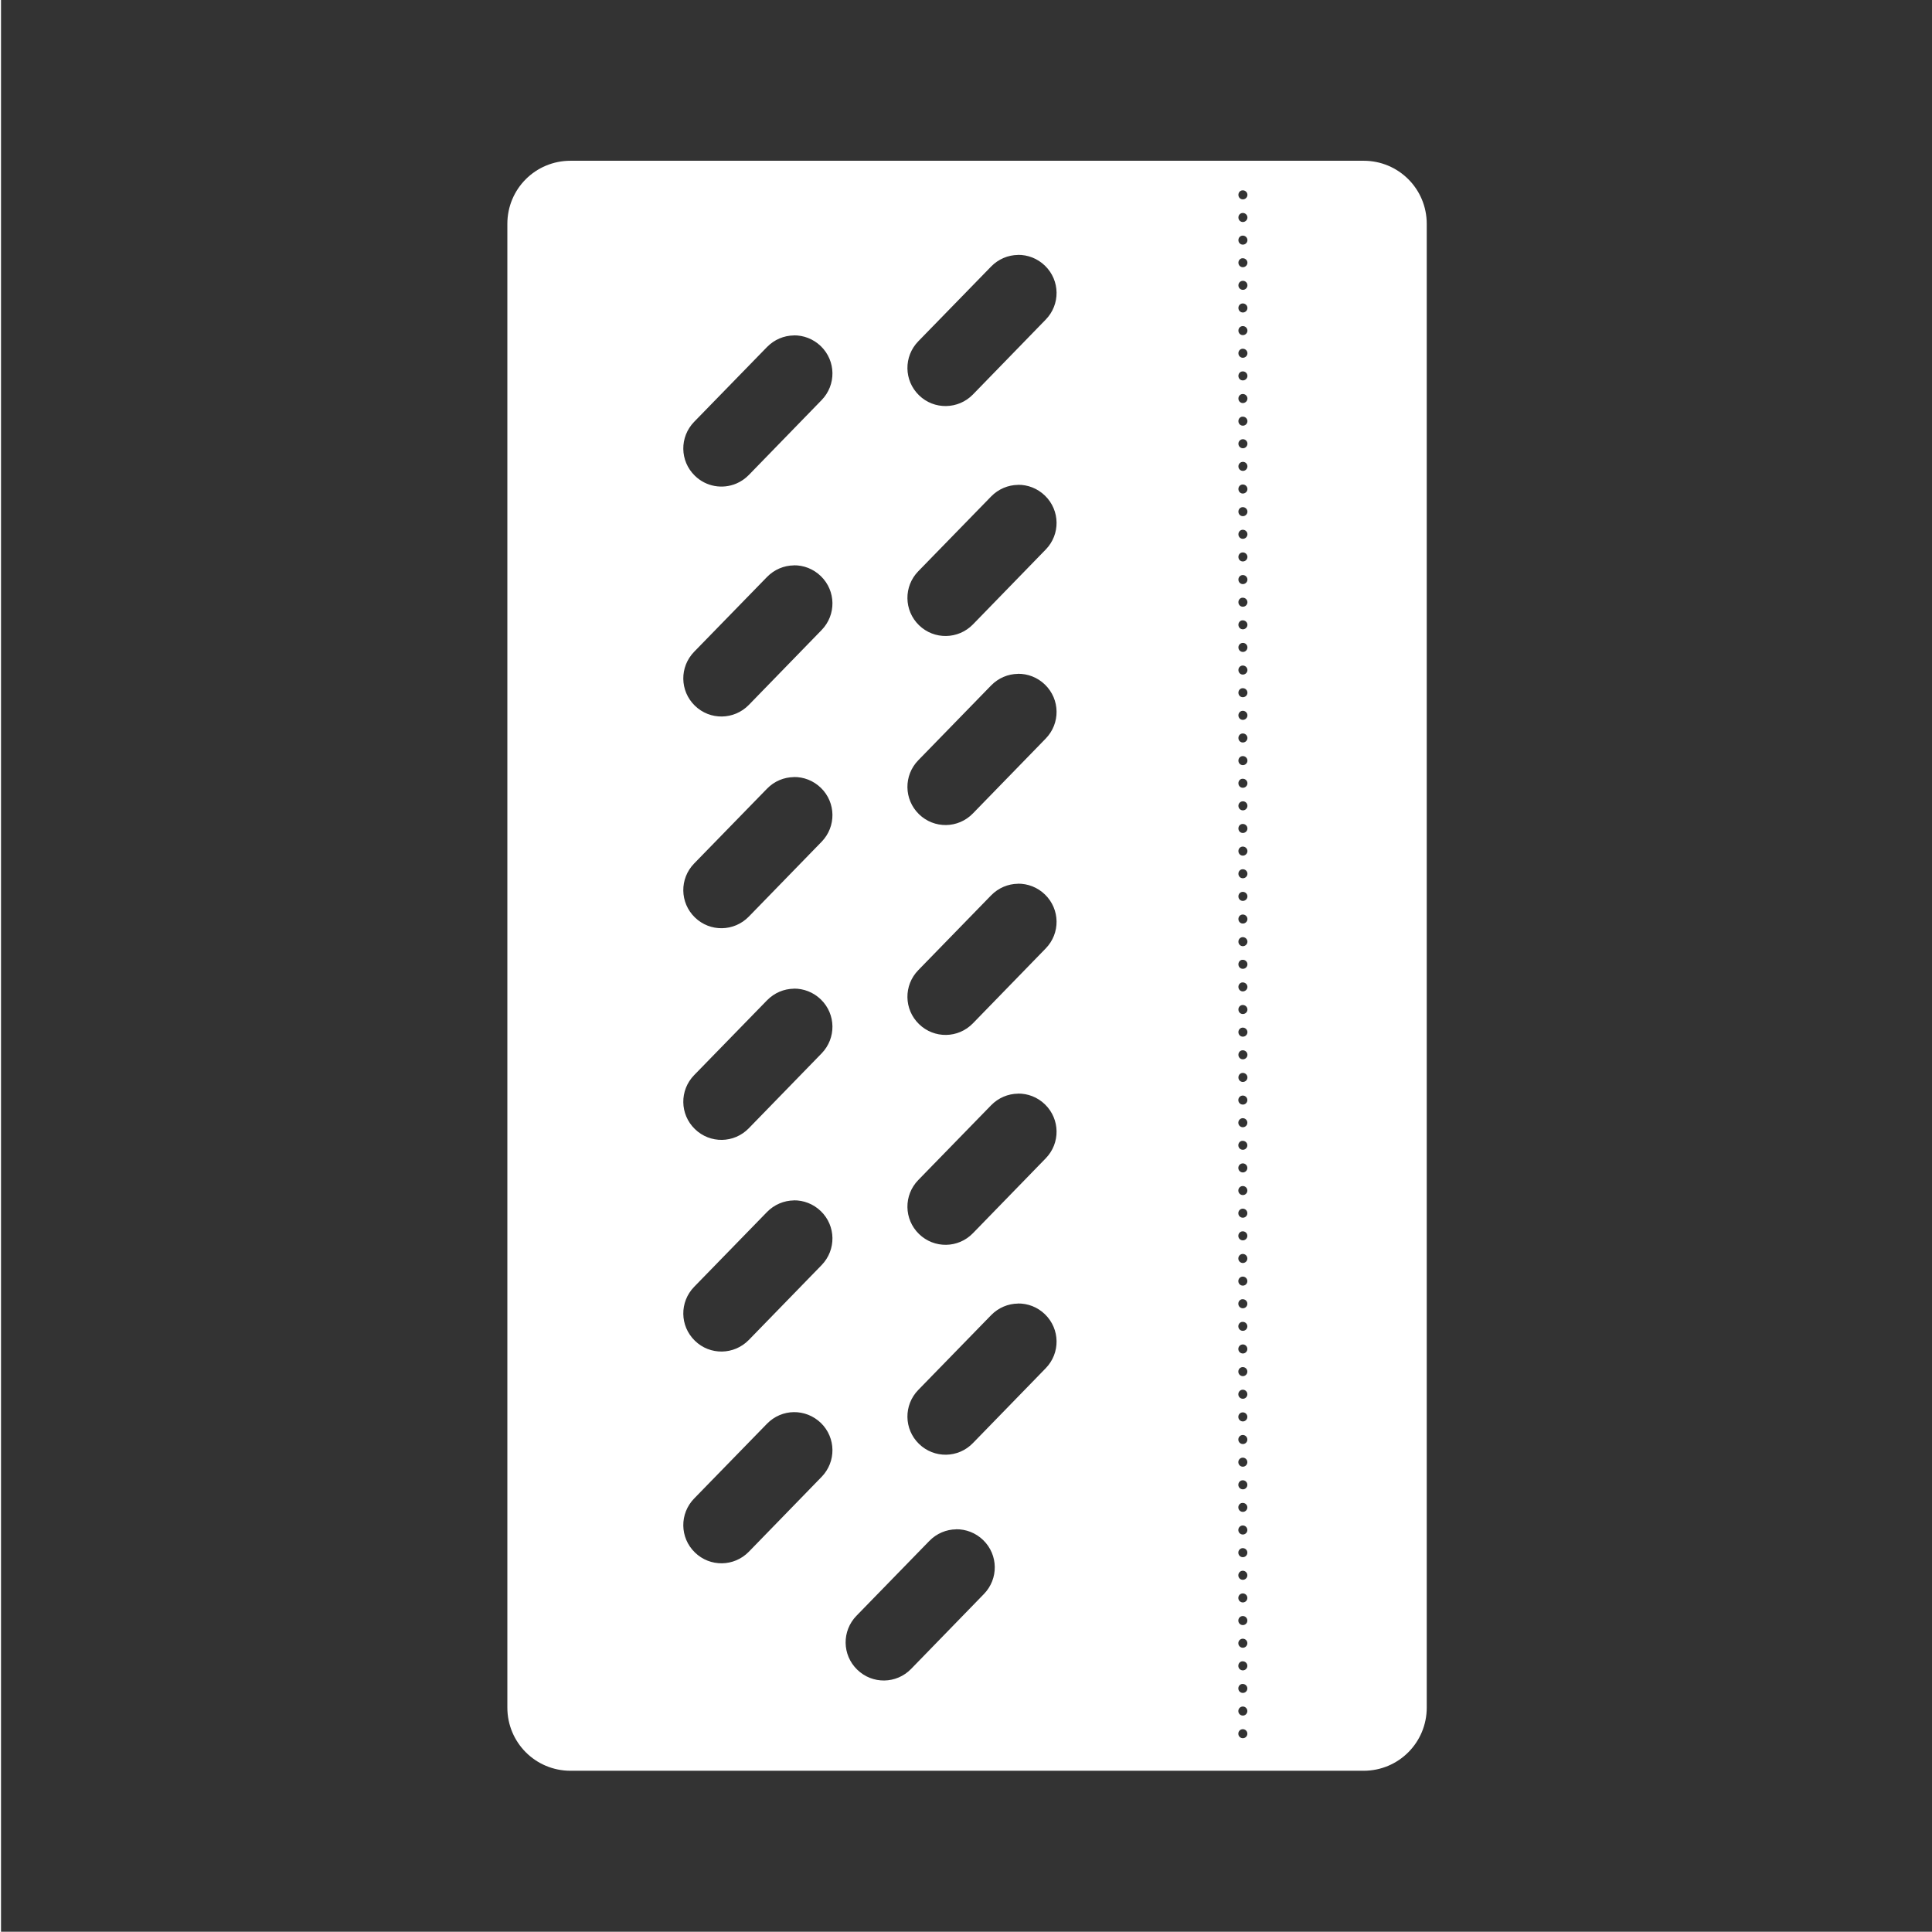 <svg width="48" height="48" viewBox="0 0 48 48" fill="none" xmlns="http://www.w3.org/2000/svg">
<path fill-rule="evenodd" clip-rule="evenodd" d="M0.025 -0.006V47.994H48.025V-0.006H0.025ZM14.174 3.994H33.879C34.748 3.994 35.447 4.693 35.447 5.562V42.424C35.447 43.293 34.748 43.994 33.879 43.994H14.174C13.304 43.994 12.605 43.293 12.605 42.424V5.562C12.605 4.693 13.304 3.994 14.174 3.994ZM30.871 4.729C30.812 4.732 30.768 4.78 30.768 4.84C30.767 4.903 30.816 4.954 30.879 4.953C30.941 4.953 30.993 4.902 30.992 4.84C30.992 4.779 30.94 4.729 30.879 4.729C30.876 4.728 30.875 4.728 30.871 4.729ZM30.871 5.291C30.812 5.295 30.768 5.343 30.768 5.402C30.767 5.465 30.816 5.516 30.879 5.516C30.941 5.515 30.993 5.464 30.992 5.402C30.992 5.341 30.94 5.292 30.879 5.291C30.876 5.291 30.875 5.291 30.871 5.291ZM30.871 5.854C30.812 5.857 30.768 5.906 30.768 5.965C30.767 6.028 30.816 6.079 30.879 6.078C30.941 6.078 30.993 6.027 30.992 5.965C30.992 5.904 30.94 5.854 30.879 5.854C30.876 5.853 30.875 5.853 30.871 5.854ZM25.289 6.332V6.334C25.047 6.337 24.806 6.435 24.623 6.623L22.814 8.48C22.448 8.857 22.456 9.454 22.832 9.82C23.02 10.004 23.264 10.092 23.506 10.088C23.748 10.084 23.989 9.989 24.172 9.801L25.98 7.941C26.347 7.565 26.339 6.968 25.963 6.602C25.775 6.419 25.531 6.329 25.289 6.332ZM30.861 6.416C30.807 6.424 30.767 6.472 30.768 6.527C30.768 6.589 30.817 6.639 30.879 6.639C30.94 6.638 30.992 6.589 30.992 6.527C30.992 6.466 30.94 6.417 30.879 6.416C30.871 6.415 30.871 6.415 30.863 6.416H30.861ZM30.881 6.977C30.818 6.976 30.767 7.027 30.768 7.09C30.768 7.152 30.819 7.202 30.881 7.201C30.942 7.201 30.991 7.151 30.992 7.09C30.993 7.028 30.943 6.977 30.881 6.977ZM30.871 7.539C30.811 7.543 30.767 7.592 30.768 7.652C30.768 7.714 30.817 7.764 30.879 7.764C30.94 7.763 30.992 7.714 30.992 7.652C30.993 7.59 30.941 7.54 30.879 7.539C30.876 7.539 30.875 7.539 30.871 7.539ZM30.871 8.102C30.811 8.105 30.767 8.155 30.768 8.215C30.768 8.277 30.817 8.327 30.879 8.326C30.94 8.326 30.992 8.276 30.992 8.215C30.993 8.153 30.941 8.102 30.879 8.102C30.876 8.101 30.875 8.101 30.871 8.102ZM19.721 8.332V8.334C19.479 8.337 19.238 8.435 19.055 8.623L17.246 10.48C16.88 10.857 16.887 11.454 17.264 11.82C17.546 12.095 17.953 12.158 18.293 12.014C18.406 11.966 18.512 11.895 18.604 11.801L20.412 9.941C20.778 9.565 20.771 8.968 20.395 8.602C20.206 8.419 19.963 8.329 19.721 8.332ZM30.871 8.664C30.811 8.668 30.767 8.717 30.768 8.777C30.768 8.839 30.817 8.889 30.879 8.889C30.94 8.888 30.992 8.839 30.992 8.777C30.993 8.715 30.941 8.665 30.879 8.664C30.876 8.664 30.875 8.664 30.871 8.664ZM30.871 9.227C30.812 9.23 30.768 9.279 30.768 9.338C30.767 9.401 30.816 9.452 30.879 9.451C30.941 9.451 30.993 9.4 30.992 9.338C30.992 9.277 30.94 9.227 30.879 9.227C30.876 9.226 30.875 9.226 30.871 9.227ZM30.871 9.789C30.812 9.793 30.768 9.841 30.768 9.9C30.767 9.963 30.816 10.014 30.879 10.014C30.941 10.013 30.993 9.962 30.992 9.9C30.992 9.839 30.94 9.789 30.879 9.789C30.876 9.789 30.875 9.789 30.871 9.789ZM30.861 10.352C30.807 10.359 30.767 10.408 30.768 10.463C30.767 10.526 30.816 10.576 30.879 10.576C30.941 10.576 30.993 10.525 30.992 10.463C30.992 10.402 30.94 10.352 30.879 10.352C30.871 10.351 30.871 10.351 30.863 10.352H30.861ZM30.881 10.912C30.818 10.912 30.767 10.963 30.768 11.025C30.768 11.087 30.819 11.137 30.881 11.137C30.942 11.136 30.991 11.087 30.992 11.025C30.993 10.963 30.943 10.913 30.881 10.912ZM30.881 11.475C30.818 11.474 30.767 11.525 30.768 11.588C30.768 11.65 30.819 11.7 30.881 11.699C30.942 11.699 30.991 11.649 30.992 11.588C30.993 11.526 30.943 11.475 30.881 11.475ZM30.871 12.037C30.811 12.041 30.767 12.09 30.768 12.15C30.768 12.212 30.817 12.263 30.879 12.262C30.94 12.261 30.992 12.212 30.992 12.15C30.993 12.088 30.941 12.038 30.879 12.037C30.876 12.037 30.875 12.037 30.871 12.037ZM25.289 12.045V12.047C25.047 12.05 24.806 12.148 24.623 12.336L22.814 14.193C22.448 14.569 22.456 15.167 22.832 15.533C23.208 15.899 23.806 15.888 24.172 15.514L25.98 13.654C26.347 13.278 26.339 12.681 25.963 12.315C25.775 12.132 25.531 12.041 25.289 12.045ZM30.871 12.6C30.811 12.603 30.767 12.653 30.768 12.713C30.768 12.775 30.817 12.825 30.879 12.824C30.94 12.824 30.992 12.774 30.992 12.713C30.993 12.651 30.941 12.6 30.879 12.6C30.876 12.6 30.875 12.6 30.871 12.6ZM30.871 13.162C30.812 13.166 30.768 13.214 30.768 13.273C30.767 13.336 30.816 13.387 30.879 13.387C30.941 13.386 30.993 13.335 30.992 13.273C30.992 13.212 30.94 13.163 30.879 13.162C30.876 13.162 30.875 13.162 30.871 13.162ZM30.871 13.725C30.812 13.728 30.768 13.777 30.768 13.836C30.767 13.899 30.816 13.95 30.879 13.949C30.941 13.949 30.993 13.898 30.992 13.836C30.992 13.775 30.94 13.725 30.879 13.725C30.876 13.725 30.875 13.725 30.871 13.725ZM19.721 14.045V14.047C19.479 14.05 19.238 14.148 19.055 14.336L17.246 16.193C16.88 16.569 16.887 17.167 17.264 17.533C17.64 17.899 18.237 17.889 18.604 17.514L20.412 15.654C20.778 15.278 20.771 14.681 20.395 14.315C20.206 14.132 19.963 14.041 19.721 14.045ZM30.871 14.287C30.812 14.291 30.768 14.34 30.768 14.398C30.767 14.461 30.816 14.512 30.879 14.512C30.941 14.511 30.993 14.46 30.992 14.398C30.992 14.337 30.94 14.287 30.879 14.287C30.876 14.287 30.875 14.287 30.871 14.287ZM30.861 14.85C30.807 14.857 30.767 14.906 30.768 14.961C30.767 15.024 30.816 15.075 30.879 15.074C30.941 15.074 30.993 15.023 30.992 14.961C30.992 14.9 30.94 14.85 30.879 14.85C30.871 14.849 30.871 14.849 30.863 14.85H30.861ZM30.861 15.412C30.807 15.42 30.767 15.468 30.768 15.523C30.768 15.585 30.817 15.636 30.879 15.635C30.94 15.634 30.992 15.585 30.992 15.523C30.992 15.462 30.94 15.413 30.879 15.412C30.871 15.412 30.871 15.412 30.863 15.412H30.861ZM30.881 15.973C30.818 15.972 30.767 16.023 30.768 16.086C30.768 16.148 30.819 16.198 30.881 16.197C30.942 16.197 30.991 16.147 30.992 16.086C30.993 16.024 30.943 15.973 30.881 15.973ZM30.871 16.535C30.811 16.539 30.767 16.588 30.768 16.648C30.768 16.71 30.817 16.761 30.879 16.76C30.94 16.759 30.992 16.71 30.992 16.648C30.993 16.587 30.941 16.536 30.879 16.535C30.876 16.535 30.875 16.535 30.871 16.535ZM25.289 16.74V16.742C25.047 16.745 24.806 16.843 24.623 17.031L22.814 18.889C22.448 19.265 22.456 19.862 22.832 20.229C23.208 20.595 23.806 20.587 24.172 20.209L25.98 18.35C26.347 17.973 26.339 17.376 25.963 17.01C25.775 16.827 25.531 16.737 25.289 16.74ZM30.871 17.098C30.811 17.101 30.767 17.151 30.768 17.211C30.768 17.273 30.817 17.323 30.879 17.322C30.94 17.322 30.992 17.273 30.992 17.211C30.993 17.149 30.941 17.098 30.879 17.098C30.876 17.098 30.875 17.098 30.871 17.098ZM30.871 17.66C30.812 17.664 30.768 17.713 30.768 17.771C30.767 17.834 30.816 17.885 30.879 17.885C30.941 17.884 30.993 17.834 30.992 17.771C30.992 17.71 30.94 17.66 30.879 17.66C30.876 17.66 30.875 17.66 30.871 17.66ZM30.871 18.223C30.812 18.226 30.768 18.275 30.768 18.334C30.767 18.397 30.816 18.448 30.879 18.447C30.941 18.447 30.993 18.396 30.992 18.334C30.992 18.273 30.94 18.223 30.879 18.223C30.876 18.223 30.875 18.223 30.871 18.223ZM30.871 18.785C30.812 18.789 30.768 18.838 30.768 18.896C30.767 18.959 30.816 19.01 30.879 19.01C30.941 19.009 30.993 18.959 30.992 18.896C30.992 18.835 30.94 18.785 30.879 18.785C30.876 18.785 30.875 18.785 30.871 18.785ZM19.721 19.305V19.307C19.479 19.31 19.238 19.407 19.055 19.596L17.246 21.453C16.88 21.829 16.887 22.427 17.264 22.793C17.64 23.159 18.237 23.149 18.604 22.773L20.412 20.914C20.778 20.538 20.771 19.94 20.395 19.574C20.206 19.391 19.963 19.301 19.721 19.305ZM30.861 19.348C30.807 19.355 30.767 19.404 30.768 19.459C30.767 19.522 30.816 19.573 30.879 19.572C30.941 19.572 30.993 19.521 30.992 19.459C30.992 19.398 30.94 19.348 30.879 19.348C30.871 19.347 30.871 19.347 30.863 19.348H30.861ZM30.881 19.908C30.818 19.908 30.767 19.959 30.768 20.021C30.768 20.084 30.819 20.134 30.881 20.133C30.942 20.132 30.991 20.083 30.992 20.021C30.993 19.959 30.943 19.909 30.881 19.908ZM30.871 20.471C30.811 20.474 30.767 20.524 30.768 20.584C30.768 20.646 30.817 20.696 30.879 20.695C30.94 20.695 30.992 20.645 30.992 20.584C30.993 20.522 30.941 20.471 30.879 20.471C30.876 20.471 30.875 20.471 30.871 20.471ZM30.871 21.033C30.811 21.037 30.767 21.086 30.768 21.146C30.768 21.209 30.817 21.258 30.879 21.258C30.94 21.257 30.992 21.208 30.992 21.146C30.993 21.084 30.941 21.034 30.879 21.033C30.876 21.033 30.875 21.033 30.871 21.033ZM30.871 21.596C30.811 21.599 30.767 21.649 30.768 21.709C30.768 21.771 30.817 21.821 30.879 21.82C30.94 21.82 30.992 21.771 30.992 21.709C30.993 21.647 30.941 21.596 30.879 21.596C30.876 21.596 30.875 21.596 30.871 21.596ZM25.289 21.955V21.957C25.047 21.96 24.806 22.058 24.623 22.246L22.814 24.104C22.448 24.48 22.456 25.077 22.832 25.443C23.208 25.81 23.806 25.801 24.172 25.424L25.98 23.564C26.347 23.188 26.339 22.591 25.963 22.225C25.775 22.042 25.531 21.952 25.289 21.955ZM30.871 22.158C30.812 22.162 30.768 22.211 30.768 22.27C30.767 22.332 30.816 22.383 30.879 22.383C30.941 22.382 30.993 22.331 30.992 22.27C30.992 22.208 30.94 22.159 30.879 22.158C30.876 22.158 30.875 22.158 30.871 22.158ZM30.871 22.721C30.812 22.724 30.768 22.773 30.768 22.832C30.767 22.895 30.816 22.946 30.879 22.945C30.941 22.945 30.993 22.894 30.992 22.832C30.992 22.771 30.94 22.721 30.879 22.721C30.876 22.721 30.875 22.721 30.871 22.721ZM30.871 23.283C30.812 23.287 30.768 23.335 30.768 23.395C30.767 23.457 30.816 23.508 30.879 23.508C30.941 23.507 30.993 23.456 30.992 23.395C30.992 23.333 30.94 23.284 30.879 23.283C30.876 23.283 30.875 23.283 30.871 23.283ZM30.861 23.846C30.807 23.853 30.767 23.902 30.768 23.957C30.767 24.02 30.816 24.071 30.879 24.07C30.941 24.07 30.993 24.019 30.992 23.957C30.992 23.896 30.94 23.846 30.879 23.846C30.871 23.845 30.871 23.845 30.863 23.846H30.861ZM30.861 24.408C30.807 24.416 30.767 24.464 30.768 24.52C30.768 24.581 30.817 24.632 30.879 24.631C30.94 24.63 30.992 24.581 30.992 24.52C30.992 24.458 30.94 24.409 30.879 24.408C30.871 24.408 30.871 24.408 30.863 24.408H30.861ZM19.721 24.562V24.564C19.479 24.568 19.238 24.665 19.055 24.854L17.246 26.711C16.88 27.087 16.887 27.685 17.264 28.051C17.64 28.417 18.237 28.409 18.604 28.031L20.412 26.172C20.778 25.795 20.771 25.198 20.395 24.832C20.206 24.649 19.963 24.559 19.721 24.562ZM30.871 24.969C30.811 24.972 30.767 25.022 30.768 25.082C30.768 25.144 30.817 25.194 30.879 25.193C30.94 25.193 30.992 25.144 30.992 25.082C30.993 25.02 30.941 24.97 30.879 24.969C30.876 24.969 30.875 24.969 30.871 24.969ZM30.871 25.531C30.811 25.535 30.767 25.584 30.768 25.645C30.768 25.706 30.817 25.756 30.879 25.756C30.94 25.755 30.992 25.706 30.992 25.645C30.993 25.582 30.941 25.532 30.879 25.531C30.876 25.531 30.875 25.531 30.871 25.531ZM30.871 26.094C30.811 26.097 30.767 26.147 30.768 26.207C30.768 26.269 30.817 26.319 30.879 26.318C30.94 26.318 30.992 26.269 30.992 26.207C30.993 26.145 30.941 26.095 30.879 26.094C30.876 26.094 30.875 26.094 30.871 26.094ZM30.871 26.656C30.812 26.66 30.768 26.709 30.768 26.768C30.767 26.83 30.816 26.881 30.879 26.881C30.941 26.88 30.993 26.83 30.992 26.768C30.992 26.706 30.94 26.657 30.879 26.656C30.876 26.656 30.875 26.656 30.871 26.656ZM25.289 27.17V27.172C25.047 27.175 24.806 27.273 24.623 27.461L22.814 29.318C22.448 29.694 22.456 30.292 22.832 30.658C23.208 31.024 23.806 31.016 24.172 30.639L25.98 28.779C26.347 28.403 26.339 27.806 25.963 27.439C25.775 27.256 25.531 27.166 25.289 27.17ZM30.871 27.219C30.812 27.222 30.766 27.271 30.766 27.33C30.765 27.393 30.816 27.444 30.879 27.443C30.941 27.443 30.991 27.392 30.99 27.33C30.99 27.269 30.94 27.22 30.879 27.219C30.876 27.219 30.875 27.219 30.871 27.219ZM30.871 27.781C30.812 27.785 30.766 27.833 30.766 27.893C30.765 27.955 30.816 28.006 30.879 28.006C30.941 28.005 30.991 27.955 30.99 27.893C30.99 27.831 30.94 27.782 30.879 27.781C30.876 27.781 30.875 27.781 30.871 27.781ZM30.859 28.344C30.805 28.351 30.765 28.4 30.766 28.455C30.766 28.517 30.817 28.567 30.879 28.566C30.94 28.566 30.99 28.516 30.99 28.455C30.99 28.394 30.94 28.345 30.879 28.344C30.871 28.343 30.869 28.343 30.861 28.344H30.859ZM30.879 28.904C30.816 28.904 30.765 28.955 30.766 29.018C30.766 29.08 30.817 29.129 30.879 29.129C30.94 29.128 30.989 29.079 30.99 29.018C30.991 28.956 30.941 28.905 30.879 28.904ZM30.871 29.467C30.811 29.47 30.765 29.52 30.766 29.58C30.766 29.642 30.817 29.692 30.879 29.691C30.94 29.691 30.99 29.642 30.99 29.58C30.991 29.518 30.941 29.468 30.879 29.467C30.876 29.467 30.875 29.467 30.871 29.467ZM19.721 29.822V29.824C19.479 29.828 19.238 29.925 19.055 30.113L17.246 31.971C16.88 32.347 16.887 32.944 17.264 33.31C17.64 33.677 18.237 33.666 18.604 33.291L20.412 31.432C20.778 31.055 20.771 30.458 20.395 30.092C20.206 29.909 19.963 29.819 19.721 29.822ZM30.871 30.029C30.811 30.033 30.765 30.082 30.766 30.143C30.766 30.205 30.817 30.254 30.879 30.254C30.94 30.253 30.99 30.204 30.99 30.143C30.991 30.081 30.941 30.03 30.879 30.029C30.876 30.029 30.875 30.029 30.871 30.029ZM30.871 30.592C30.811 30.595 30.765 30.645 30.766 30.705C30.766 30.767 30.817 30.817 30.879 30.816C30.94 30.816 30.99 30.766 30.99 30.705C30.991 30.643 30.941 30.593 30.879 30.592C30.876 30.592 30.875 30.592 30.871 30.592ZM30.871 31.154C30.812 31.158 30.766 31.206 30.766 31.266C30.765 31.328 30.816 31.379 30.879 31.379C30.941 31.378 30.991 31.328 30.99 31.266C30.99 31.204 30.94 31.155 30.879 31.154C30.876 31.154 30.875 31.154 30.871 31.154ZM30.871 31.717C30.812 31.72 30.766 31.769 30.766 31.828C30.765 31.891 30.816 31.942 30.879 31.941C30.941 31.941 30.991 31.89 30.99 31.828C30.99 31.767 30.94 31.718 30.879 31.717C30.876 31.717 30.875 31.717 30.871 31.717ZM30.859 32.279C30.805 32.287 30.765 32.335 30.766 32.391C30.765 32.453 30.816 32.504 30.879 32.504C30.941 32.503 30.991 32.453 30.99 32.391C30.99 32.329 30.94 32.28 30.879 32.279C30.871 32.279 30.869 32.279 30.861 32.279H30.859ZM25.289 32.385V32.387C25.047 32.39 24.806 32.488 24.623 32.676L22.814 34.533C22.448 34.909 22.456 35.507 22.832 35.873C23.208 36.239 23.806 36.231 24.172 35.853L25.98 33.994C26.347 33.618 26.339 33.02 25.963 32.654C25.775 32.471 25.531 32.381 25.289 32.385ZM30.859 32.842C30.805 32.849 30.765 32.898 30.766 32.953C30.766 33.015 30.817 33.065 30.879 33.064C30.94 33.064 30.99 33.015 30.99 32.953C30.99 32.892 30.94 32.842 30.879 32.842C30.871 32.841 30.869 32.841 30.861 32.842H30.859ZM30.879 33.402C30.816 33.402 30.765 33.453 30.766 33.516C30.766 33.578 30.817 33.627 30.879 33.627C30.94 33.627 30.989 33.577 30.99 33.516C30.991 33.454 30.941 33.403 30.879 33.402ZM30.871 33.965C30.811 33.968 30.765 34.018 30.766 34.078C30.766 34.14 30.817 34.19 30.879 34.19C30.94 34.189 30.99 34.14 30.99 34.078C30.991 34.016 30.941 33.966 30.879 33.965C30.876 33.965 30.875 33.965 30.871 33.965ZM30.871 34.527C30.811 34.531 30.765 34.581 30.766 34.641C30.766 34.703 30.817 34.752 30.879 34.752C30.94 34.752 30.99 34.702 30.99 34.641C30.991 34.579 30.941 34.528 30.879 34.527C30.876 34.527 30.875 34.527 30.871 34.527ZM19.721 35.084C19.479 35.087 19.238 35.185 19.055 35.373L17.246 37.23C16.88 37.606 16.887 38.204 17.264 38.57C17.64 38.937 18.237 38.928 18.604 38.553L20.412 36.693C20.778 36.317 20.771 35.72 20.395 35.353C20.206 35.171 19.963 35.081 19.721 35.084ZM30.871 35.09C30.812 35.093 30.766 35.142 30.766 35.201C30.765 35.264 30.816 35.315 30.879 35.315C30.941 35.314 30.991 35.263 30.99 35.201C30.99 35.14 30.94 35.091 30.879 35.09C30.876 35.09 30.875 35.09 30.871 35.09ZM30.871 35.652C30.812 35.656 30.766 35.704 30.766 35.764C30.765 35.826 30.816 35.877 30.879 35.877C30.941 35.877 30.991 35.826 30.99 35.764C30.99 35.702 30.94 35.653 30.879 35.652C30.876 35.652 30.875 35.652 30.871 35.652ZM30.871 36.215C30.812 36.218 30.766 36.267 30.766 36.326C30.765 36.389 30.816 36.44 30.879 36.44C30.941 36.439 30.991 36.388 30.99 36.326C30.99 36.265 30.94 36.216 30.879 36.215C30.876 36.215 30.875 36.215 30.871 36.215ZM30.871 36.777C30.812 36.781 30.766 36.829 30.766 36.889C30.765 36.951 30.816 37.002 30.879 37.002C30.941 37.002 30.991 36.951 30.99 36.889C30.99 36.827 30.94 36.778 30.879 36.777C30.876 36.777 30.875 36.777 30.871 36.777ZM30.859 37.34C30.805 37.347 30.765 37.396 30.766 37.451C30.766 37.513 30.817 37.563 30.879 37.562C30.94 37.562 30.99 37.512 30.99 37.451C30.99 37.39 30.94 37.341 30.879 37.34C30.871 37.339 30.869 37.339 30.861 37.34H30.859ZM30.871 37.9C30.811 37.904 30.765 37.954 30.766 38.014C30.766 38.076 30.817 38.125 30.879 38.125C30.94 38.124 30.99 38.075 30.99 38.014C30.991 37.952 30.941 37.901 30.879 37.9C30.876 37.9 30.875 37.9 30.871 37.9ZM23.754 37.994V37.996C23.512 37.999 23.271 38.097 23.088 38.285L21.279 40.143C20.913 40.519 20.92 41.116 21.297 41.482C21.673 41.849 22.271 41.84 22.637 41.463L24.445 39.603C24.811 39.227 24.804 38.63 24.428 38.264C24.24 38.081 23.996 37.991 23.754 37.994ZM30.871 38.463C30.811 38.467 30.765 38.516 30.766 38.576C30.766 38.638 30.817 38.688 30.879 38.688C30.94 38.687 30.99 38.638 30.99 38.576C30.991 38.514 30.941 38.464 30.879 38.463C30.876 38.463 30.875 38.463 30.871 38.463ZM30.871 39.025C30.811 39.029 30.765 39.079 30.766 39.139C30.766 39.201 30.817 39.251 30.879 39.25C30.94 39.249 30.99 39.2 30.99 39.139C30.991 39.077 30.941 39.026 30.879 39.025C30.876 39.025 30.875 39.025 30.871 39.025ZM30.871 39.588C30.812 39.592 30.766 39.64 30.766 39.699C30.765 39.762 30.816 39.813 30.879 39.812C30.941 39.812 30.991 39.761 30.99 39.699C30.99 39.638 30.94 39.589 30.879 39.588C30.876 39.588 30.875 39.588 30.871 39.588ZM30.871 40.15C30.812 40.154 30.766 40.202 30.766 40.262C30.765 40.325 30.816 40.375 30.879 40.375C30.941 40.374 30.991 40.324 30.99 40.262C30.99 40.2 30.94 40.151 30.879 40.15C30.876 40.15 30.875 40.15 30.871 40.15ZM30.871 40.713C30.812 40.717 30.766 40.765 30.766 40.824C30.765 40.887 30.816 40.938 30.879 40.938C30.941 40.937 30.991 40.886 30.99 40.824C30.99 40.763 30.94 40.714 30.879 40.713C30.876 40.713 30.875 40.713 30.871 40.713ZM30.859 41.275C30.805 41.283 30.765 41.331 30.766 41.387C30.765 41.45 30.816 41.5 30.879 41.5C30.941 41.499 30.991 41.449 30.99 41.387C30.99 41.325 30.94 41.276 30.879 41.275C30.871 41.275 30.869 41.275 30.861 41.275H30.859ZM30.859 41.838C30.805 41.845 30.765 41.894 30.766 41.949C30.766 42.011 30.817 42.061 30.879 42.06C30.94 42.06 30.99 42.011 30.99 41.949C30.99 41.888 30.94 41.839 30.879 41.838C30.871 41.837 30.869 41.837 30.861 41.838H30.859ZM30.879 42.398C30.816 42.398 30.765 42.449 30.766 42.512C30.766 42.574 30.817 42.623 30.879 42.623C30.94 42.623 30.989 42.573 30.99 42.512C30.991 42.45 30.941 42.399 30.879 42.398ZM30.871 42.961C30.811 42.965 30.765 43.014 30.766 43.074C30.766 43.136 30.817 43.186 30.879 43.185C30.94 43.185 30.99 43.136 30.99 43.074C30.991 43.012 30.941 42.962 30.879 42.961C30.876 42.961 30.875 42.961 30.871 42.961Z" fill="#333333"/>
</svg>
